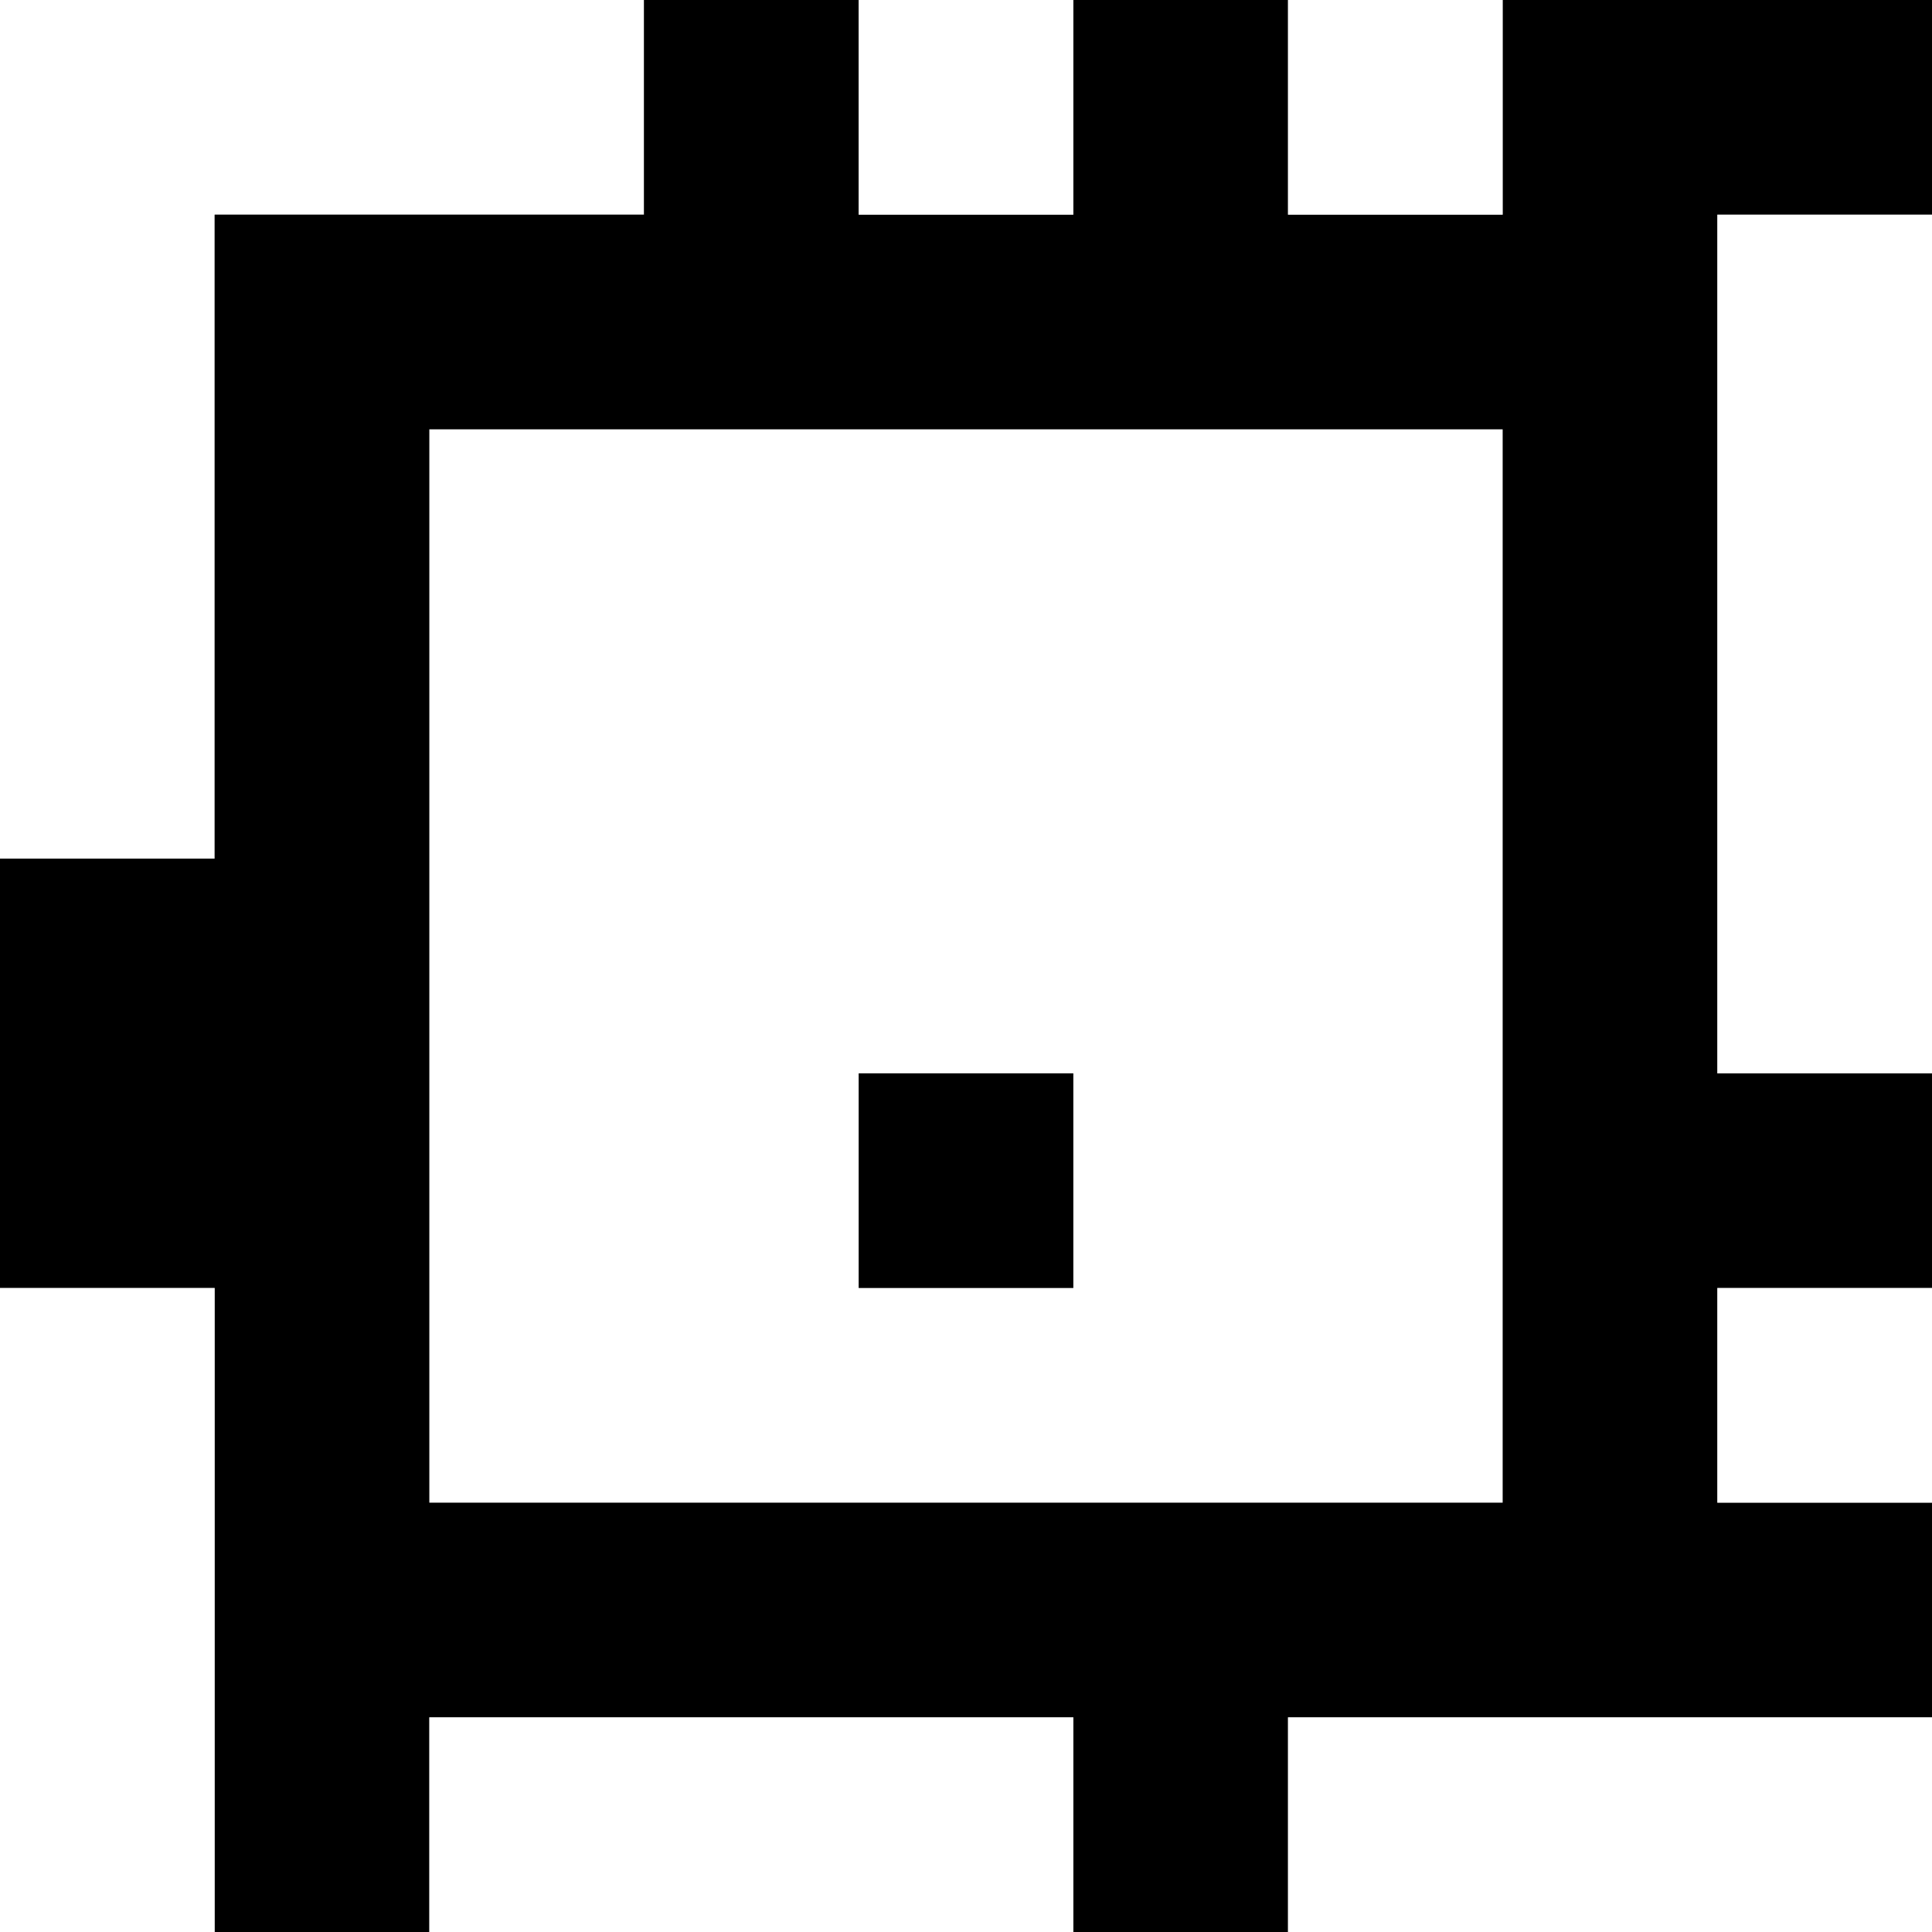 <?xml version="1.0" standalone="yes"?>
<svg xmlns="http://www.w3.org/2000/svg" width="90" height="90">
<rect width="100%" height="100%" fill="#808080" stroke="none"/>
<path style="fill:#ffffff; stroke:none;" d="M0 0L0 40L10 40L10 10L30 10L30 0L0 0z"/>
<path style="fill:#000000; stroke:none;" d="M30 0L30 10L10 10L10 40L0 40L0 60L10 60L10 90L20 90L20 80L50 80L50 90L60 90L60 80L90 80L90 70L80 70L80 60L90 60L90 50L80 50L80 10L90 10L90 0L70 0L70 10L60 10L60 0L50 0L50 10L40 10L40 0L30 0z"/>
<path style="fill:#ffffff; stroke:none;" d="M40 0L40 10L50 10L50 0L40 0M60 0L60 10L70 10L70 0L60 0M80 10L80 50L90 50L90 10L80 10M20 20L20 70L70 70L70 20L20 20z"/>
<path style="fill:#000000; stroke:none;" d="M40 50L40 60L50 60L50 50L40 50z"/>
<path style="fill:#ffffff; stroke:none;" d="M0 60L0 90L10 90L10 60L0 60M80 60L80 70L90 70L90 60L80 60M20 80L20 90L50 90L50 80L20 80M60 80L60 90L90 90L90 80L60 80z"/>
</svg>
